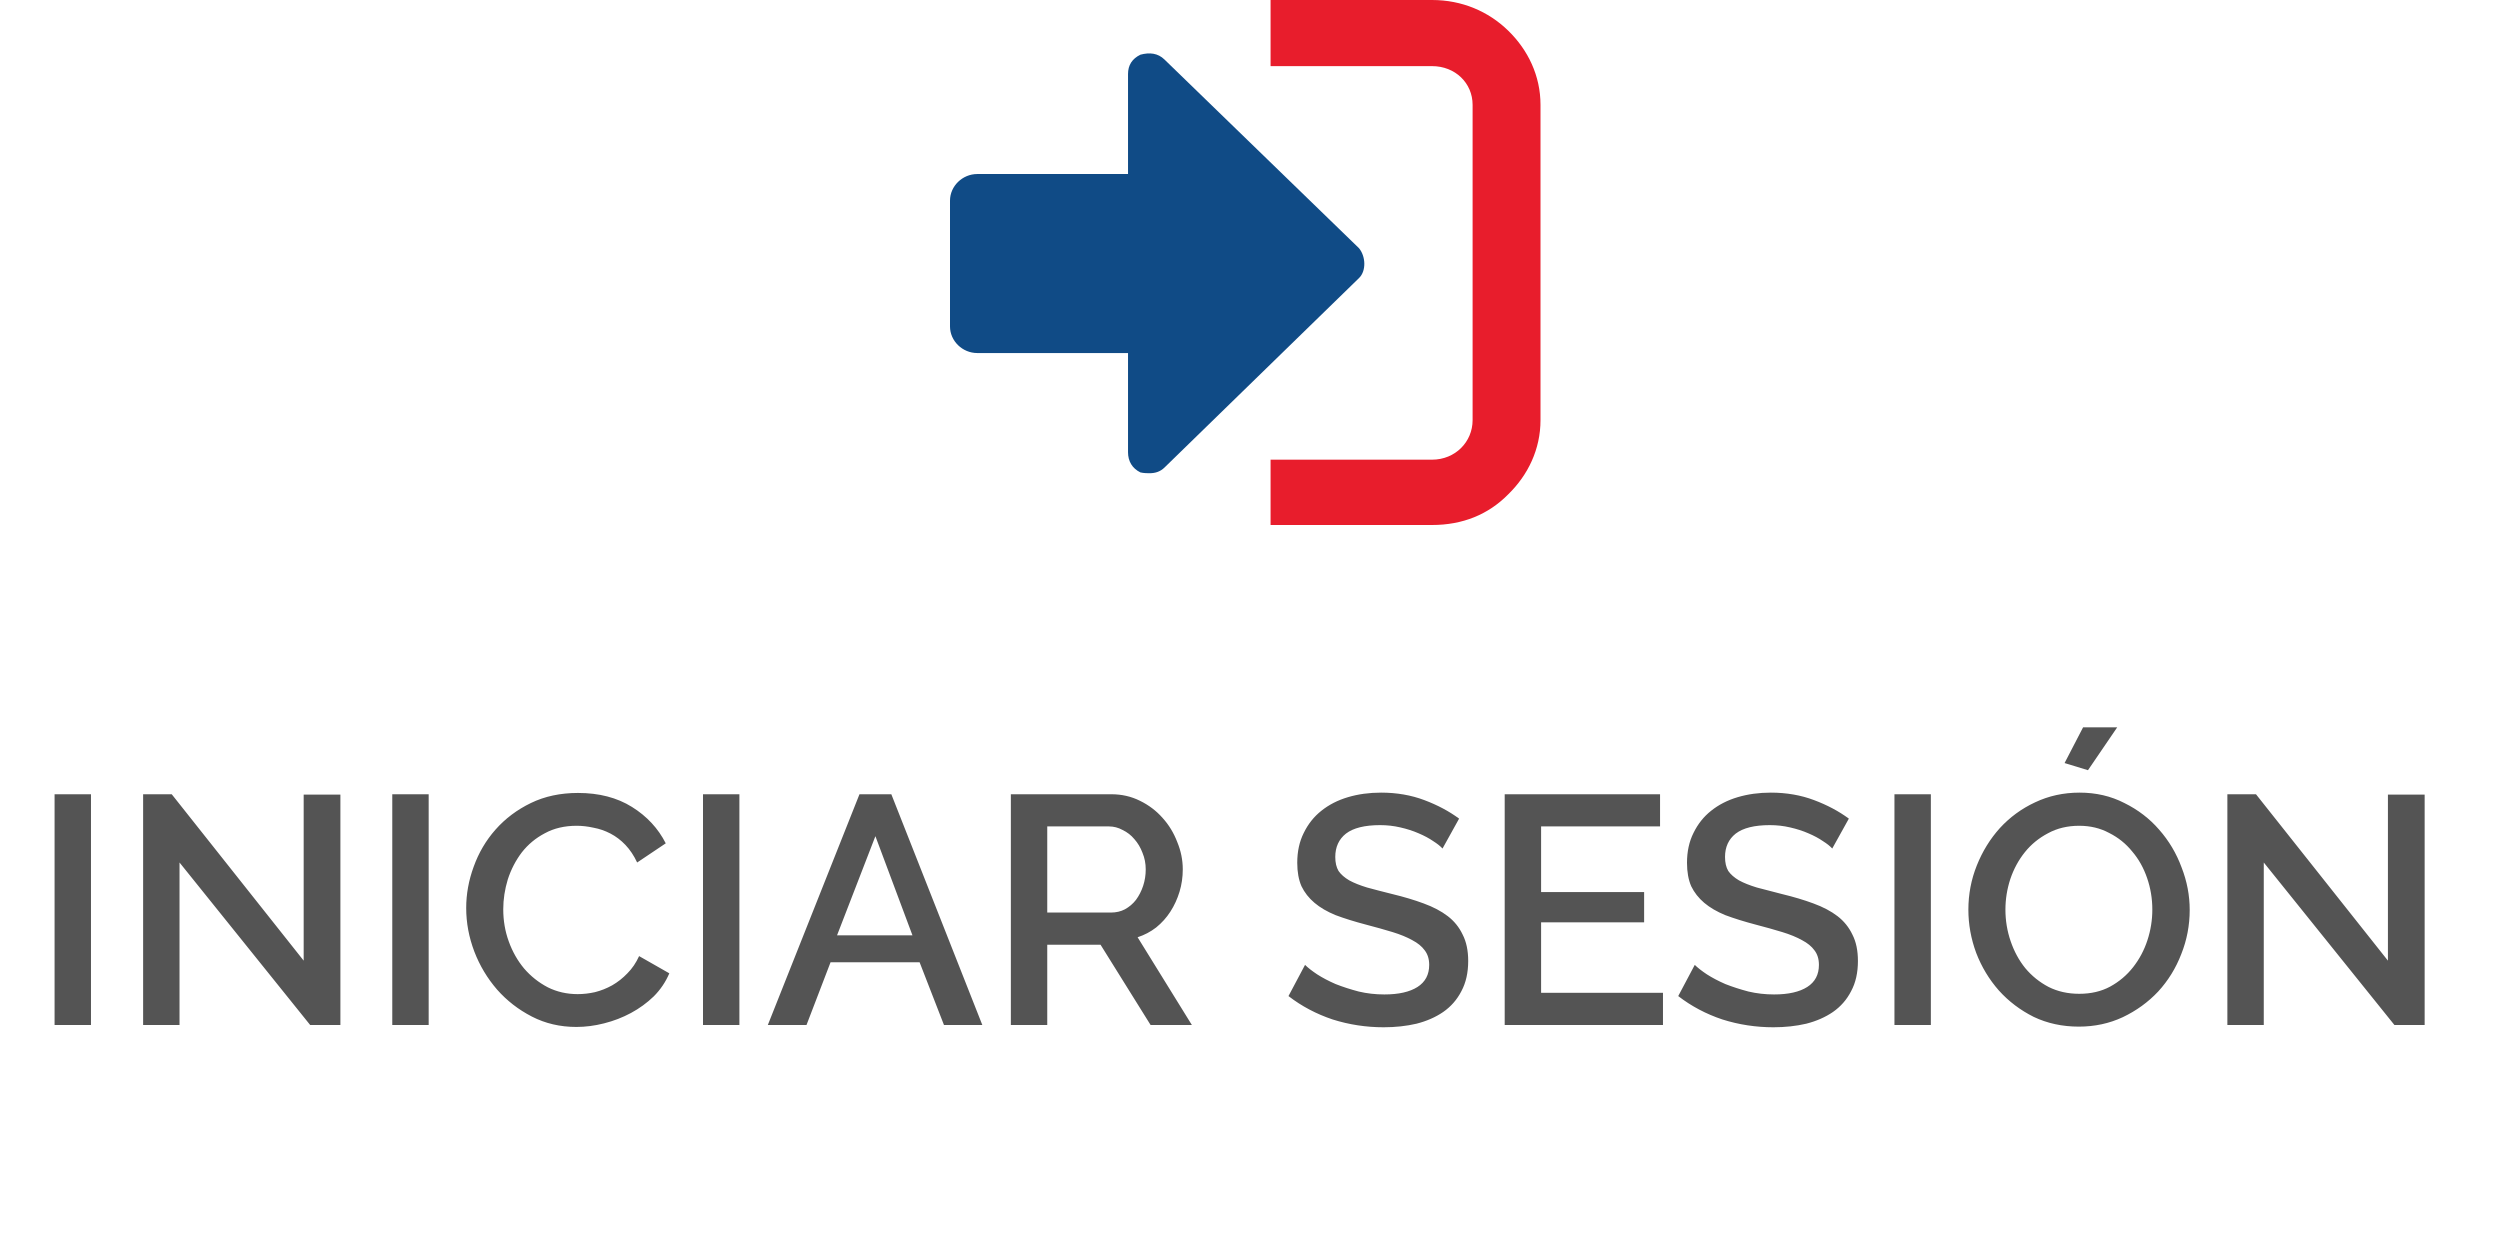 <svg width="100" height="50" viewBox="0 0 100 50" fill="none" xmlns="http://www.w3.org/2000/svg">
<path d="M2.183 41V31.77H3.639V41H2.183ZM7.181 34.5V41H5.725V31.77H6.869L12.147 38.426V31.783H13.616V41H12.407L7.181 34.5ZM15.691 41V31.77H17.147V41H15.691ZM18.648 36.32C18.648 35.765 18.747 35.215 18.947 34.669C19.146 34.114 19.436 33.62 19.818 33.187C20.208 32.745 20.68 32.39 21.235 32.121C21.79 31.852 22.418 31.718 23.12 31.718C23.96 31.718 24.68 31.904 25.278 32.277C25.876 32.65 26.326 33.135 26.63 33.733L25.486 34.5C25.356 34.223 25.2 33.989 25.018 33.798C24.836 33.607 24.637 33.456 24.42 33.343C24.203 33.23 23.978 33.152 23.744 33.109C23.51 33.057 23.285 33.031 23.068 33.031C22.582 33.031 22.158 33.131 21.794 33.33C21.43 33.521 21.122 33.776 20.871 34.097C20.628 34.418 20.442 34.777 20.312 35.176C20.191 35.575 20.13 35.973 20.13 36.372C20.13 36.823 20.203 37.252 20.351 37.659C20.498 38.066 20.702 38.426 20.962 38.738C21.23 39.05 21.547 39.301 21.911 39.492C22.275 39.674 22.674 39.765 23.107 39.765C23.332 39.765 23.562 39.739 23.796 39.687C24.038 39.626 24.268 39.535 24.485 39.414C24.71 39.284 24.914 39.124 25.096 38.933C25.287 38.742 25.442 38.513 25.564 38.244L26.773 38.933C26.625 39.28 26.418 39.587 26.149 39.856C25.88 40.116 25.577 40.337 25.239 40.519C24.901 40.701 24.541 40.84 24.16 40.935C23.787 41.03 23.419 41.078 23.055 41.078C22.405 41.078 21.811 40.939 21.274 40.662C20.736 40.385 20.273 40.025 19.883 39.583C19.493 39.132 19.189 38.625 18.973 38.062C18.756 37.49 18.648 36.909 18.648 36.32ZM28.12 41V31.77H29.576V41H28.12ZM34.379 31.77H35.653L39.293 41H37.759L36.784 38.491H33.222L32.26 41H30.713L34.379 31.77ZM36.498 37.412L35.016 33.447L33.482 37.412H36.498ZM40.434 41V31.77H44.451C44.867 31.77 45.248 31.857 45.595 32.03C45.95 32.203 46.254 32.433 46.505 32.719C46.756 32.996 46.951 33.317 47.09 33.681C47.237 34.036 47.311 34.4 47.311 34.773C47.311 35.085 47.268 35.384 47.181 35.67C47.094 35.956 46.973 36.22 46.817 36.463C46.661 36.706 46.47 36.918 46.245 37.1C46.02 37.273 45.773 37.403 45.504 37.49L47.675 41H46.024L44.022 37.789H41.89V41H40.434ZM41.89 36.502H44.438C44.646 36.502 44.832 36.459 44.997 36.372C45.17 36.277 45.318 36.151 45.439 35.995C45.56 35.83 45.656 35.644 45.725 35.436C45.794 35.228 45.829 35.007 45.829 34.773C45.829 34.539 45.786 34.318 45.699 34.11C45.621 33.902 45.513 33.72 45.374 33.564C45.244 33.408 45.088 33.287 44.906 33.2C44.733 33.105 44.551 33.057 44.36 33.057H41.89V36.502ZM57.701 33.941C57.614 33.846 57.488 33.746 57.324 33.642C57.159 33.529 56.964 33.425 56.739 33.33C56.522 33.235 56.279 33.157 56.011 33.096C55.751 33.035 55.482 33.005 55.205 33.005C54.589 33.005 54.134 33.118 53.84 33.343C53.554 33.568 53.411 33.88 53.411 34.279C53.411 34.504 53.454 34.691 53.541 34.838C53.636 34.977 53.779 35.102 53.97 35.215C54.16 35.319 54.399 35.414 54.685 35.501C54.971 35.579 55.304 35.666 55.686 35.761C56.154 35.874 56.574 35.999 56.947 36.138C57.328 36.277 57.649 36.446 57.909 36.645C58.169 36.844 58.368 37.091 58.507 37.386C58.654 37.672 58.728 38.023 58.728 38.439C58.728 38.907 58.637 39.31 58.455 39.648C58.281 39.986 58.039 40.263 57.727 40.48C57.423 40.688 57.068 40.844 56.661 40.948C56.253 41.043 55.816 41.091 55.348 41.091C54.646 41.091 53.965 40.987 53.307 40.779C52.657 40.562 52.067 40.25 51.539 39.843L52.202 38.595C52.314 38.708 52.475 38.833 52.683 38.972C52.899 39.111 53.146 39.241 53.424 39.362C53.71 39.475 54.017 39.574 54.347 39.661C54.676 39.739 55.018 39.778 55.374 39.778C55.946 39.778 56.388 39.678 56.7 39.479C57.012 39.28 57.168 38.985 57.168 38.595C57.168 38.361 57.107 38.166 56.986 38.01C56.873 37.854 56.708 37.72 56.492 37.607C56.275 37.486 56.011 37.377 55.699 37.282C55.387 37.187 55.031 37.087 54.633 36.983C54.173 36.862 53.77 36.736 53.424 36.606C53.086 36.467 52.804 36.303 52.579 36.112C52.353 35.921 52.18 35.7 52.059 35.449C51.946 35.189 51.89 34.877 51.89 34.513C51.89 34.062 51.976 33.664 52.15 33.317C52.323 32.962 52.557 32.667 52.852 32.433C53.155 32.19 53.51 32.008 53.918 31.887C54.325 31.766 54.767 31.705 55.244 31.705C55.868 31.705 56.444 31.805 56.973 32.004C57.501 32.203 57.965 32.45 58.364 32.745L57.701 33.941ZM66.519 39.713V41H60.188V31.77H66.402V33.057H61.644V35.683H65.765V36.892H61.644V39.713H66.519ZM73.29 33.941C73.204 33.846 73.078 33.746 72.913 33.642C72.749 33.529 72.554 33.425 72.329 33.33C72.112 33.235 71.869 33.157 71.6 33.096C71.341 33.035 71.072 33.005 70.794 33.005C70.179 33.005 69.724 33.118 69.43 33.343C69.144 33.568 69.001 33.88 69.001 34.279C69.001 34.504 69.044 34.691 69.13 34.838C69.226 34.977 69.369 35.102 69.559 35.215C69.75 35.319 69.989 35.414 70.275 35.501C70.561 35.579 70.894 35.666 71.275 35.761C71.743 35.874 72.164 35.999 72.537 36.138C72.918 36.277 73.239 36.446 73.499 36.645C73.758 36.844 73.958 37.091 74.097 37.386C74.244 37.672 74.317 38.023 74.317 38.439C74.317 38.907 74.227 39.31 74.044 39.648C73.871 39.986 73.629 40.263 73.317 40.48C73.013 40.688 72.658 40.844 72.251 40.948C71.843 41.043 71.406 41.091 70.938 41.091C70.236 41.091 69.555 40.987 68.897 40.779C68.246 40.562 67.657 40.25 67.129 39.843L67.791 38.595C67.904 38.708 68.064 38.833 68.272 38.972C68.489 39.111 68.736 39.241 69.013 39.362C69.299 39.475 69.607 39.574 69.936 39.661C70.266 39.739 70.608 39.778 70.963 39.778C71.535 39.778 71.978 39.678 72.29 39.479C72.602 39.28 72.757 38.985 72.757 38.595C72.757 38.361 72.697 38.166 72.576 38.01C72.463 37.854 72.298 37.72 72.082 37.607C71.865 37.486 71.6 37.377 71.288 37.282C70.977 37.187 70.621 37.087 70.222 36.983C69.763 36.862 69.36 36.736 69.013 36.606C68.675 36.467 68.394 36.303 68.168 36.112C67.943 35.921 67.77 35.7 67.648 35.449C67.536 35.189 67.48 34.877 67.48 34.513C67.48 34.062 67.566 33.664 67.74 33.317C67.913 32.962 68.147 32.667 68.442 32.433C68.745 32.19 69.1 32.008 69.507 31.887C69.915 31.766 70.357 31.705 70.834 31.705C71.457 31.705 72.034 31.805 72.562 32.004C73.091 32.203 73.555 32.45 73.954 32.745L73.29 33.941ZM75.778 41V31.77H77.234V41H75.778ZM83.519 30.808L82.583 30.522L83.324 29.092H84.689L83.519 30.808ZM83.155 41.065C82.496 41.065 81.894 40.935 81.348 40.675C80.811 40.406 80.347 40.055 79.957 39.622C79.567 39.18 79.263 38.677 79.047 38.114C78.839 37.551 78.735 36.974 78.735 36.385C78.735 35.77 78.847 35.18 79.073 34.617C79.298 34.054 79.606 33.555 79.996 33.122C80.394 32.689 80.862 32.346 81.4 32.095C81.946 31.835 82.54 31.705 83.181 31.705C83.84 31.705 84.438 31.844 84.975 32.121C85.521 32.39 85.984 32.745 86.366 33.187C86.756 33.629 87.055 34.132 87.263 34.695C87.48 35.25 87.588 35.817 87.588 36.398C87.588 37.013 87.475 37.603 87.25 38.166C87.033 38.729 86.725 39.228 86.327 39.661C85.928 40.086 85.456 40.428 84.91 40.688C84.373 40.939 83.787 41.065 83.155 41.065ZM80.217 36.385C80.217 36.818 80.286 37.239 80.425 37.646C80.564 38.053 80.758 38.413 81.01 38.725C81.27 39.037 81.582 39.288 81.946 39.479C82.31 39.661 82.717 39.752 83.168 39.752C83.636 39.752 84.047 39.657 84.403 39.466C84.767 39.267 85.075 39.007 85.326 38.686C85.577 38.365 85.768 38.006 85.898 37.607C86.028 37.208 86.093 36.801 86.093 36.385C86.093 35.943 86.023 35.523 85.885 35.124C85.746 34.717 85.547 34.361 85.287 34.058C85.035 33.746 84.728 33.499 84.364 33.317C84.008 33.126 83.61 33.031 83.168 33.031C82.7 33.031 82.284 33.131 81.92 33.33C81.556 33.521 81.248 33.772 80.997 34.084C80.746 34.396 80.55 34.756 80.412 35.163C80.282 35.562 80.217 35.969 80.217 36.385ZM90.551 34.5V41H89.095V31.77H90.239L95.517 38.426V31.783H96.986V41H95.777L90.551 34.5Z" fill="#545454"/>
<path d="M38 8.026V13.058C38 13.639 38.497 14.122 39.093 14.122H45.121V18.09C45.121 18.445 45.286 18.735 45.618 18.897C45.75 18.929 45.916 18.929 45.982 18.929C46.214 18.929 46.413 18.864 46.578 18.703L54.361 11.122C54.66 10.832 54.627 10.251 54.361 9.929L46.578 2.38C46.313 2.122 45.982 2.09 45.618 2.187C45.286 2.348 45.121 2.606 45.121 2.961V6.961H39.093C38.497 6.961 38 7.445 38 8.026Z" fill="#104B86"/>
<path d="M50.823 21H57.281C58.507 21 59.533 20.581 60.328 19.774C61.123 19 61.62 17.968 61.62 16.806V4.194C61.62 3.032 61.123 2 60.328 1.226C59.533 0.452 58.474 0 57.281 0H50.823V2.645H57.281C58.209 2.645 58.904 3.323 58.904 4.194V16.806C58.904 17.677 58.209 18.387 57.281 18.387H50.823V21Z" fill="#E81D2C"/>
</svg>
